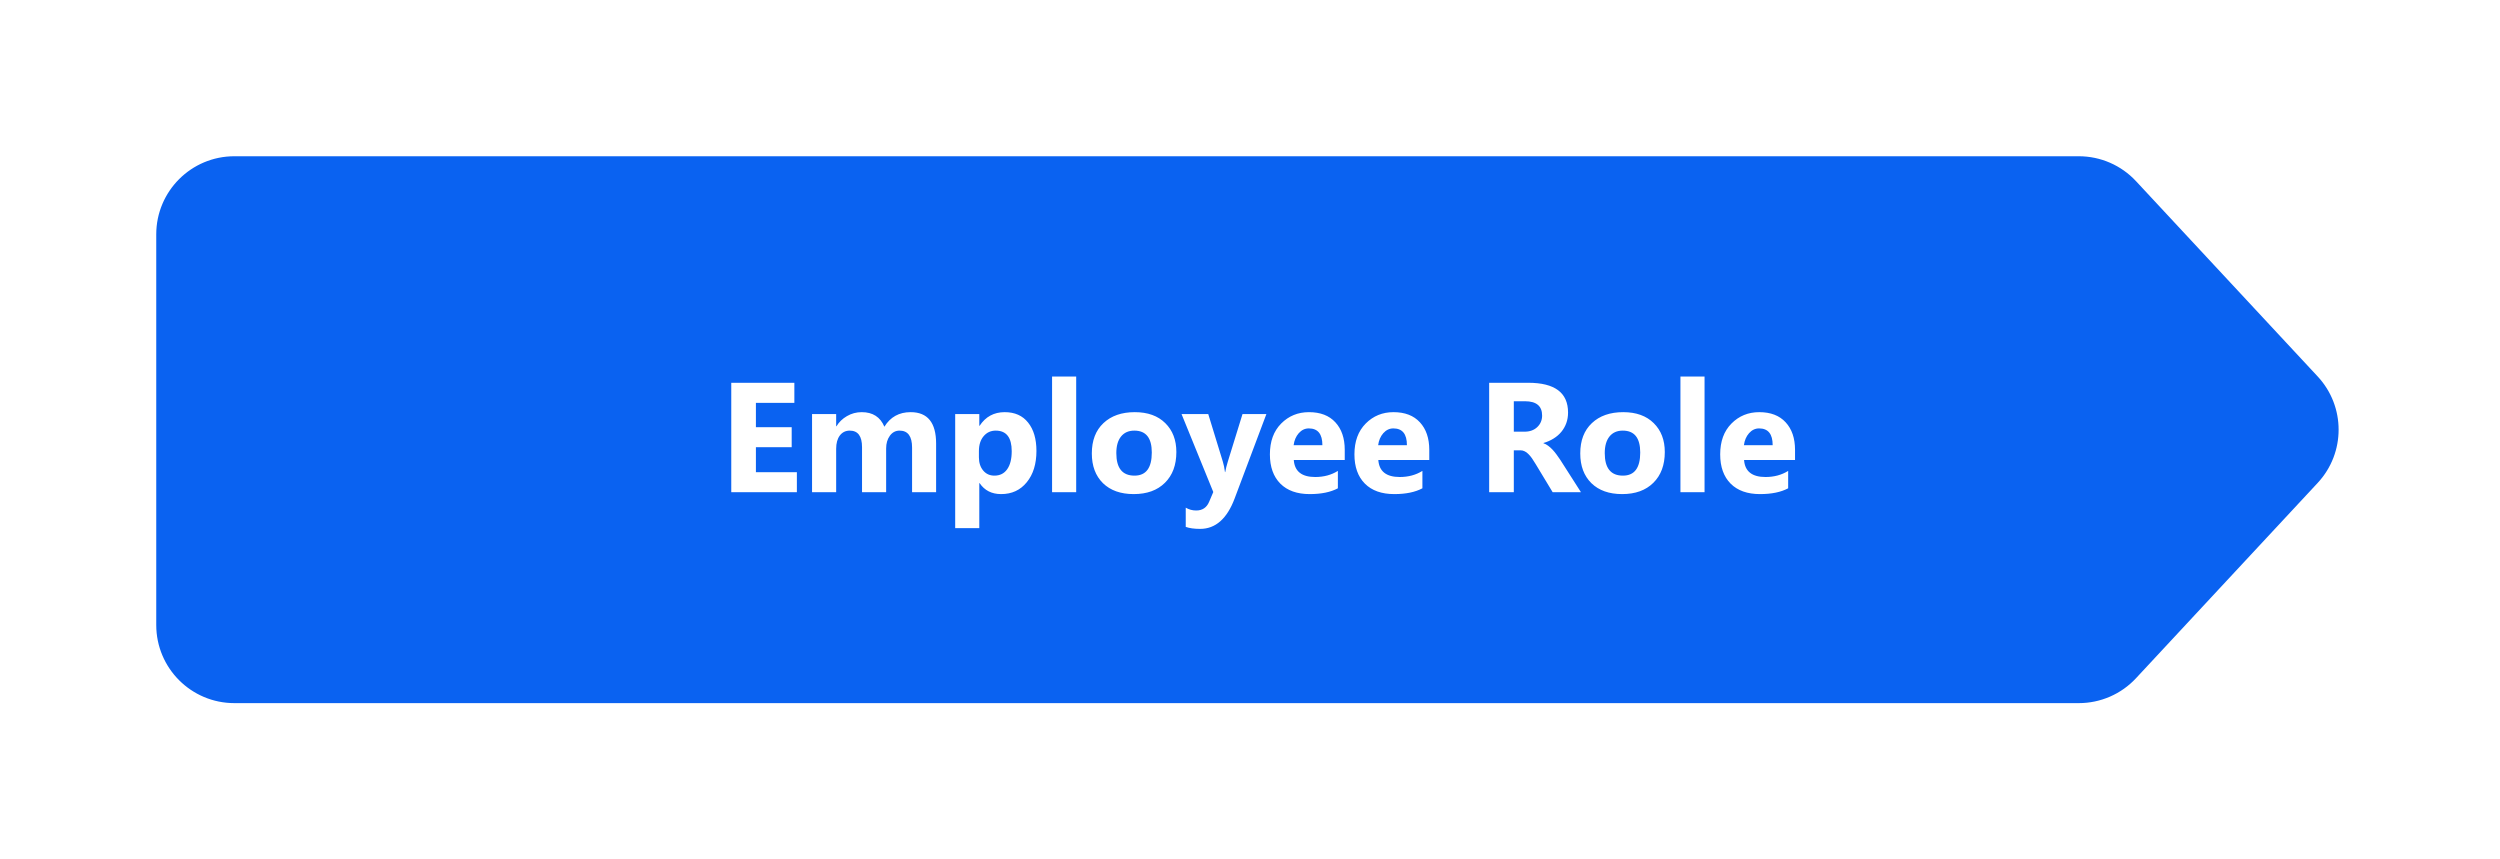 <svg width="320" height="110" viewBox="0 0 320 110" fill="none" xmlns="http://www.w3.org/2000/svg">
<g filter="url(#filter0_d_546_650)">
<path d="M16 30C16 24.477 20.477 20 26 20H262.087C264.865 20 267.517 21.155 269.409 23.189L292.664 48.189C296.235 52.028 296.235 57.972 292.664 61.811L269.409 86.811C267.517 88.845 264.865 90 262.087 90H26C20.477 90 16 85.523 16 80V30Z" fill="#0A62F1"/>
</g>
<path d="M102 63H93.602V48.996H101.678V51.565H96.756V54.68H101.336V57.238H96.756V60.441H102V63ZM119.822 63H116.746V57.297C116.746 55.845 116.212 55.119 115.145 55.119C114.637 55.119 114.223 55.337 113.904 55.773C113.585 56.21 113.426 56.753 113.426 57.404V63H110.34V57.238C110.34 55.825 109.816 55.119 108.768 55.119C108.24 55.119 107.817 55.328 107.498 55.744C107.186 56.161 107.029 56.727 107.029 57.443V63H103.943V53H107.029V54.562H107.068C107.387 54.029 107.833 53.596 108.406 53.264C108.986 52.925 109.617 52.756 110.301 52.756C111.714 52.756 112.68 53.378 113.201 54.621C113.963 53.378 115.083 52.756 116.561 52.756C118.735 52.756 119.822 54.097 119.822 56.779V63ZM125.389 61.838H125.35V67.6H122.264V53H125.35V54.504H125.389C126.15 53.339 127.221 52.756 128.602 52.756C129.897 52.756 130.896 53.202 131.6 54.094C132.309 54.979 132.664 56.187 132.664 57.717C132.664 59.383 132.251 60.721 131.424 61.73C130.604 62.74 129.51 63.244 128.143 63.244C126.938 63.244 126.02 62.775 125.389 61.838ZM125.301 57.736V58.537C125.301 59.227 125.483 59.79 125.848 60.227C126.212 60.663 126.691 60.881 127.283 60.881C127.986 60.881 128.53 60.611 128.914 60.07C129.305 59.523 129.5 58.752 129.5 57.756C129.5 55.998 128.816 55.119 127.449 55.119C126.818 55.119 126.3 55.36 125.896 55.842C125.499 56.317 125.301 56.949 125.301 57.736ZM137.752 63H134.666V48.195H137.752V63ZM145.115 63.244C143.449 63.244 142.137 62.779 141.18 61.848C140.229 60.91 139.754 59.641 139.754 58.039C139.754 56.385 140.249 55.093 141.238 54.162C142.228 53.225 143.566 52.756 145.252 52.756C146.912 52.756 148.214 53.225 149.158 54.162C150.102 55.093 150.574 56.327 150.574 57.863C150.574 59.523 150.086 60.835 149.109 61.799C148.139 62.762 146.808 63.244 145.115 63.244ZM145.193 55.119C144.464 55.119 143.898 55.37 143.494 55.871C143.09 56.372 142.889 57.082 142.889 58C142.889 59.921 143.663 60.881 145.213 60.881C146.691 60.881 147.43 59.895 147.43 57.922C147.43 56.053 146.684 55.119 145.193 55.119ZM162.098 53L158.035 63.801C157.059 66.398 155.587 67.697 153.621 67.697C152.872 67.697 152.257 67.613 151.775 67.443V64.982C152.186 65.223 152.632 65.344 153.113 65.344C153.908 65.344 154.461 64.969 154.773 64.221L155.301 62.98L151.238 53H154.656L156.521 59.084C156.639 59.462 156.73 59.908 156.795 60.422H156.834C156.893 60.044 157 59.605 157.156 59.103L159.041 53H162.098ZM172.127 58.879H165.604C165.708 60.331 166.622 61.057 168.348 61.057C169.448 61.057 170.415 60.796 171.248 60.275V62.502C170.324 62.997 169.122 63.244 167.645 63.244C166.03 63.244 164.777 62.798 163.885 61.906C162.993 61.008 162.547 59.758 162.547 58.156C162.547 56.496 163.029 55.181 163.992 54.211C164.956 53.241 166.141 52.756 167.547 52.756C169.005 52.756 170.132 53.189 170.926 54.055C171.727 54.921 172.127 56.096 172.127 57.58V58.879ZM169.266 56.984C169.266 55.552 168.686 54.836 167.527 54.836C167.033 54.836 166.603 55.041 166.238 55.451C165.88 55.861 165.662 56.372 165.584 56.984H169.266ZM182.947 58.879H176.424C176.528 60.331 177.443 61.057 179.168 61.057C180.268 61.057 181.235 60.796 182.068 60.275V62.502C181.144 62.997 179.943 63.244 178.465 63.244C176.85 63.244 175.597 62.798 174.705 61.906C173.813 61.008 173.367 59.758 173.367 58.156C173.367 56.496 173.849 55.181 174.812 54.211C175.776 53.241 176.961 52.756 178.367 52.756C179.826 52.756 180.952 53.189 181.746 54.055C182.547 54.921 182.947 56.096 182.947 57.58V58.879ZM180.086 56.984C180.086 55.552 179.507 54.836 178.348 54.836C177.853 54.836 177.423 55.041 177.059 55.451C176.701 55.861 176.482 56.372 176.404 56.984H180.086ZM202.361 63H198.738L196.561 59.397C196.398 59.123 196.242 58.879 196.092 58.664C195.942 58.449 195.789 58.267 195.633 58.117C195.483 57.961 195.324 57.844 195.154 57.766C194.992 57.681 194.812 57.639 194.617 57.639H193.768V63H190.613V48.996H195.613C199.012 48.996 200.711 50.266 200.711 52.805C200.711 53.293 200.636 53.745 200.486 54.162C200.337 54.572 200.125 54.943 199.852 55.275C199.578 55.607 199.246 55.894 198.855 56.135C198.471 56.376 198.042 56.565 197.566 56.701V56.74C197.775 56.805 197.977 56.913 198.172 57.062C198.367 57.206 198.556 57.375 198.738 57.57C198.921 57.766 199.093 57.977 199.256 58.205C199.425 58.426 199.578 58.645 199.715 58.859L202.361 63ZM193.768 51.359V55.256H195.135C195.812 55.256 196.355 55.06 196.766 54.67C197.182 54.273 197.391 53.781 197.391 53.195C197.391 51.971 196.658 51.359 195.193 51.359H193.768ZM207.635 63.244C205.968 63.244 204.656 62.779 203.699 61.848C202.749 60.91 202.273 59.641 202.273 58.039C202.273 56.385 202.768 55.093 203.758 54.162C204.747 53.225 206.085 52.756 207.771 52.756C209.432 52.756 210.734 53.225 211.678 54.162C212.622 55.093 213.094 56.327 213.094 57.863C213.094 59.523 212.605 60.835 211.629 61.799C210.659 62.762 209.327 63.244 207.635 63.244ZM207.713 55.119C206.984 55.119 206.417 55.37 206.014 55.871C205.61 56.372 205.408 57.082 205.408 58C205.408 59.921 206.183 60.881 207.732 60.881C209.21 60.881 209.949 59.895 209.949 57.922C209.949 56.053 209.204 55.119 207.713 55.119ZM218.182 63H215.096V48.195H218.182V63ZM229.764 58.879H223.24C223.344 60.331 224.259 61.057 225.984 61.057C227.085 61.057 228.051 60.796 228.885 60.275V62.502C227.96 62.997 226.759 63.244 225.281 63.244C223.667 63.244 222.413 62.798 221.521 61.906C220.63 61.008 220.184 59.758 220.184 58.156C220.184 56.496 220.665 55.181 221.629 54.211C222.592 53.241 223.777 52.756 225.184 52.756C226.642 52.756 227.768 53.189 228.562 54.055C229.363 54.921 229.764 56.096 229.764 57.58V58.879ZM226.902 56.984C226.902 55.552 226.323 54.836 225.164 54.836C224.669 54.836 224.24 55.041 223.875 55.451C223.517 55.861 223.299 56.372 223.221 56.984H226.902Z" fill="white"/>
<defs>
<filter id="filter0_d_546_650" x="0" y="0" width="319.342" height="110" filterUnits="userSpaceOnUse" color-interpolation-filters="sRGB">
<feFlood flood-opacity="0" result="BackgroundImageFix"/>
<feColorMatrix in="SourceAlpha" type="matrix" values="0 0 0 0 0 0 0 0 0 0 0 0 0 0 0 0 0 0 127 0" result="hardAlpha"/>
<feOffset dx="4"/>
<feGaussianBlur stdDeviation="10"/>
<feComposite in2="hardAlpha" operator="out"/>
<feColorMatrix type="matrix" values="0 0 0 0 0 0 0 0 0 0 0 0 0 0 0 0 0 0 0.15 0"/>
<feBlend mode="normal" in2="BackgroundImageFix" result="effect1_dropShadow_546_650"/>
<feBlend mode="normal" in="SourceGraphic" in2="effect1_dropShadow_546_650" result="shape"/>
</filter>
</defs>
</svg>

